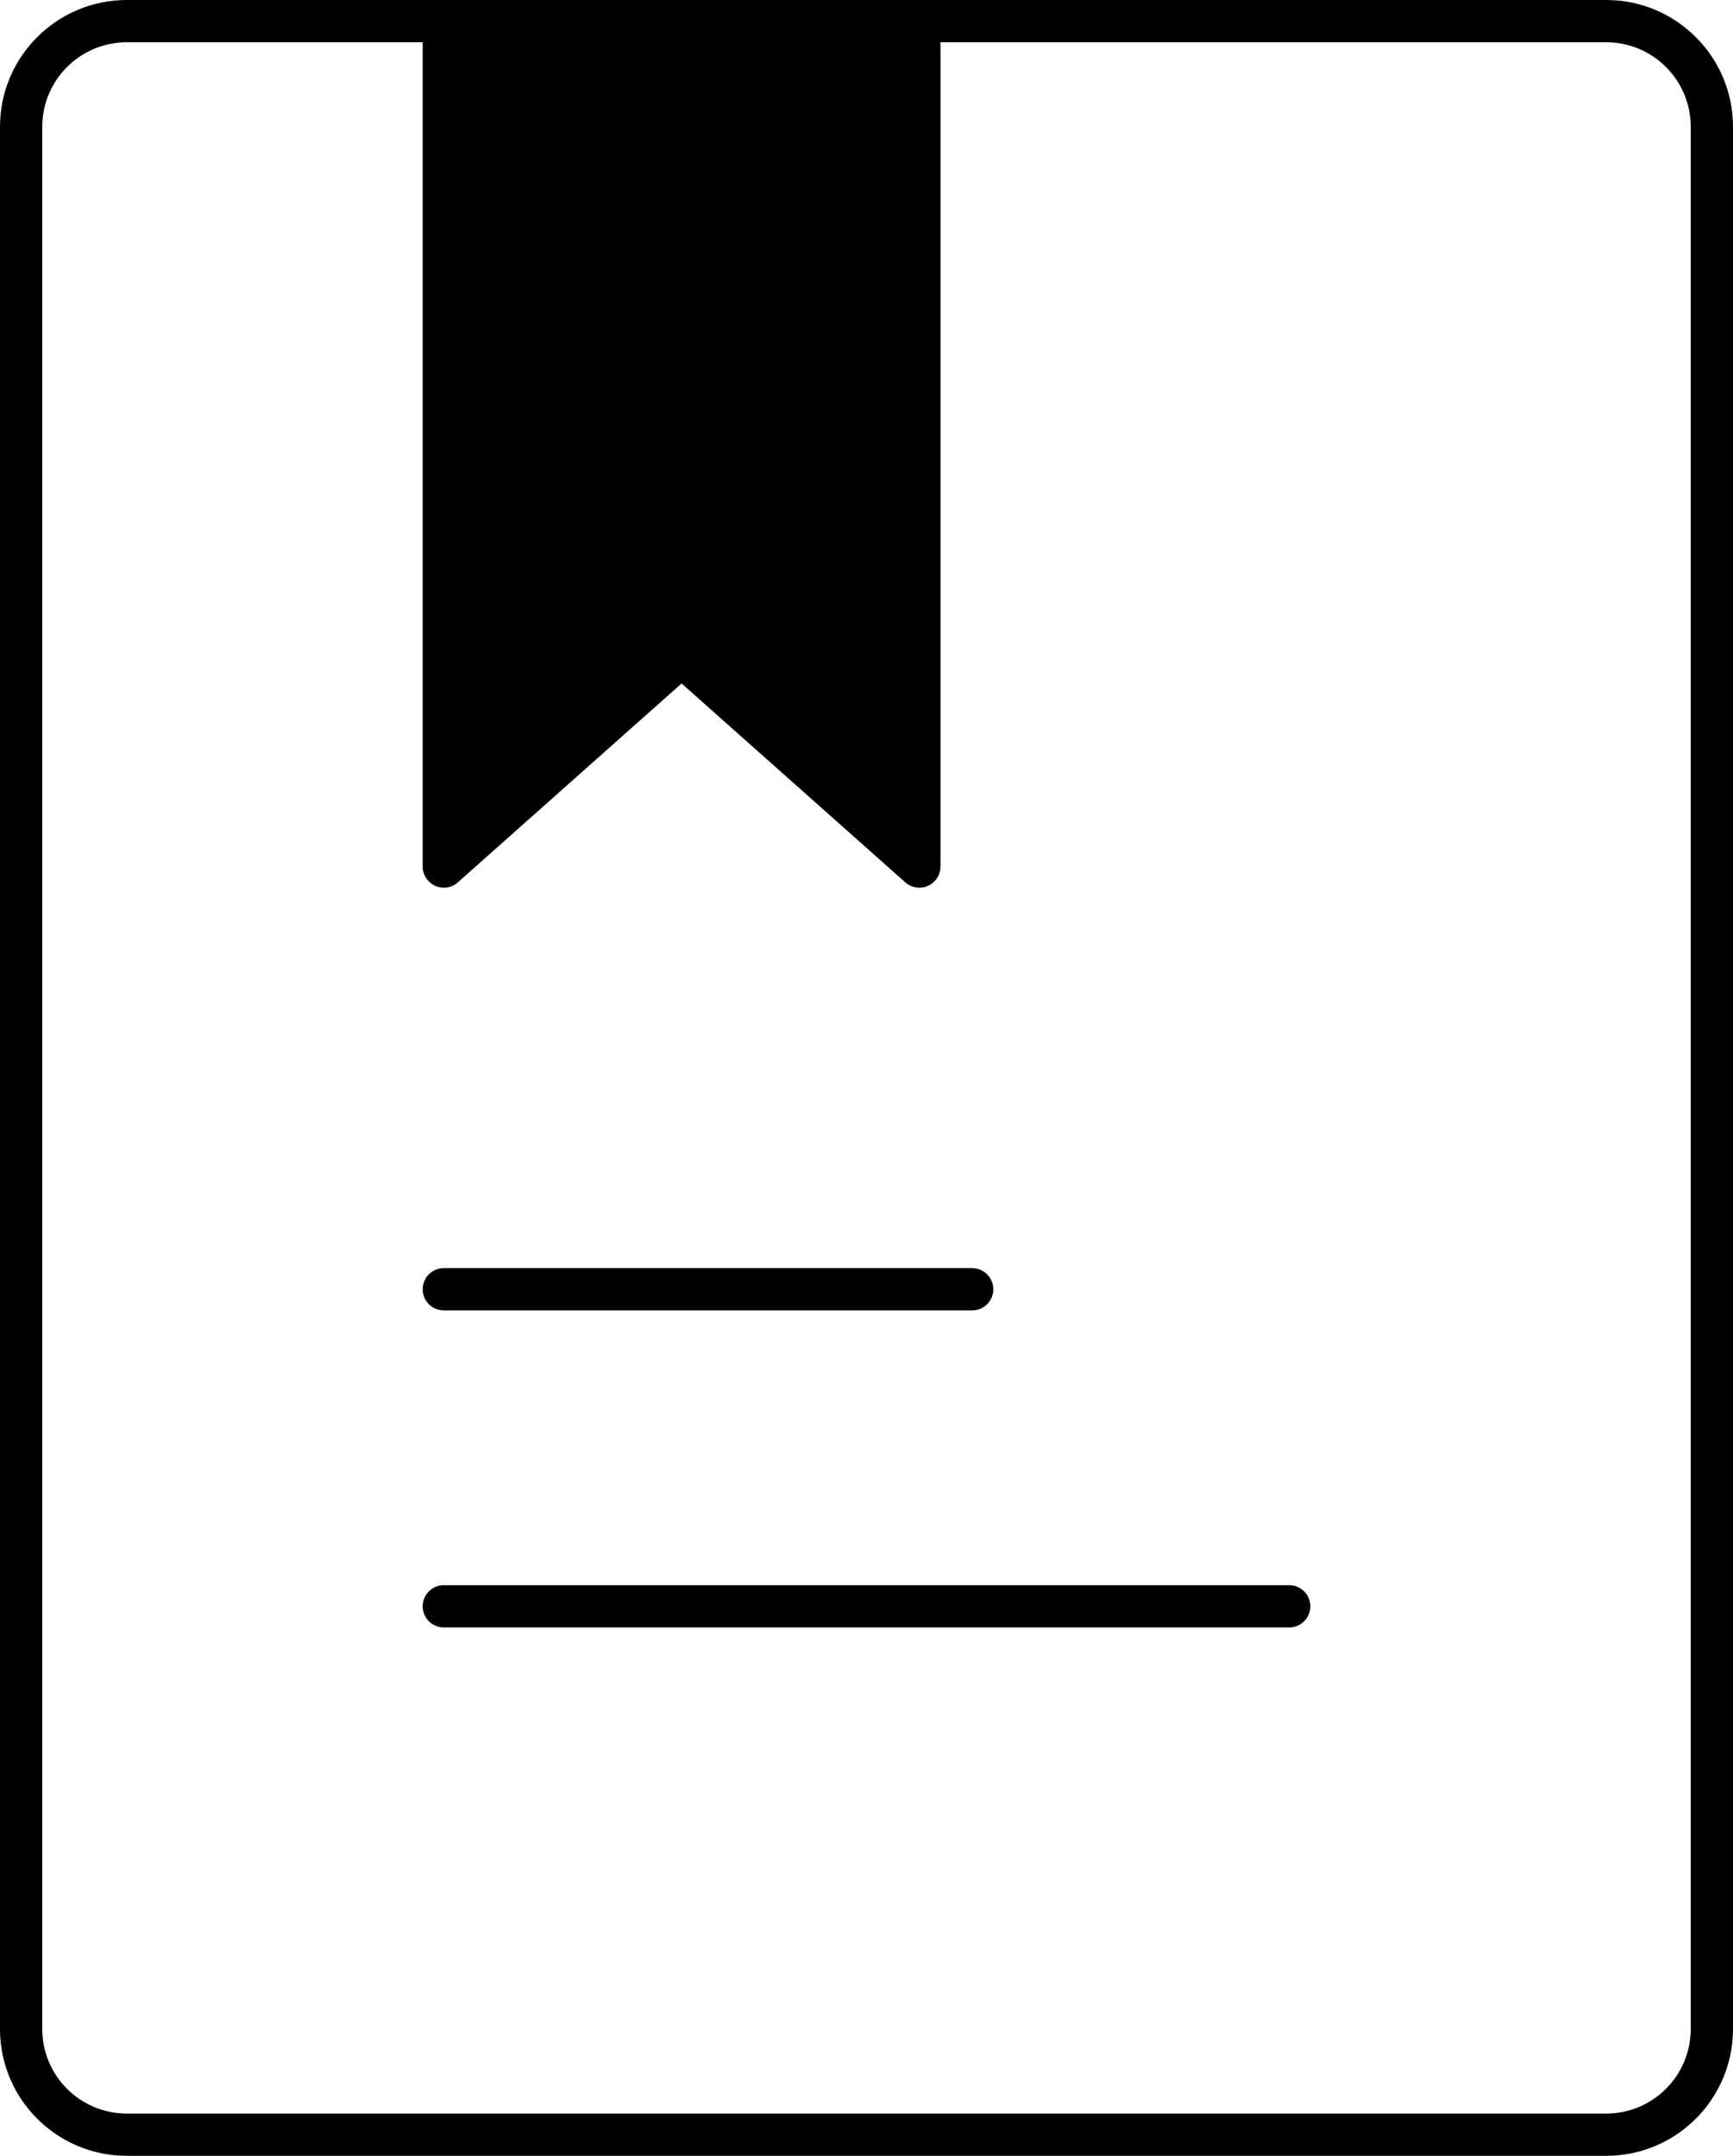 <svg width="82" height="102" viewBox="0 0 82 102" fill="none" xmlns="http://www.w3.org/2000/svg">
<path d="M76 1H6C3.239 1 1 3.239 1 6V96C1 98.761 3.239 101 6 101H76C78.761 101 81 98.761 81 96V6C81 3.239 78.761 1 76 1Z" stroke="black" stroke-width="2" stroke-linecap="round" stroke-linejoin="round"/>
<path d="M21 1H43.5V41L32.25 31L21 41V1Z" fill="black" stroke="black" stroke-width="2" stroke-linecap="round" stroke-linejoin="round"/>
<path d="M21 61H46M21 76H61" stroke="black" stroke-width="2" stroke-linecap="round"/>
</svg>
